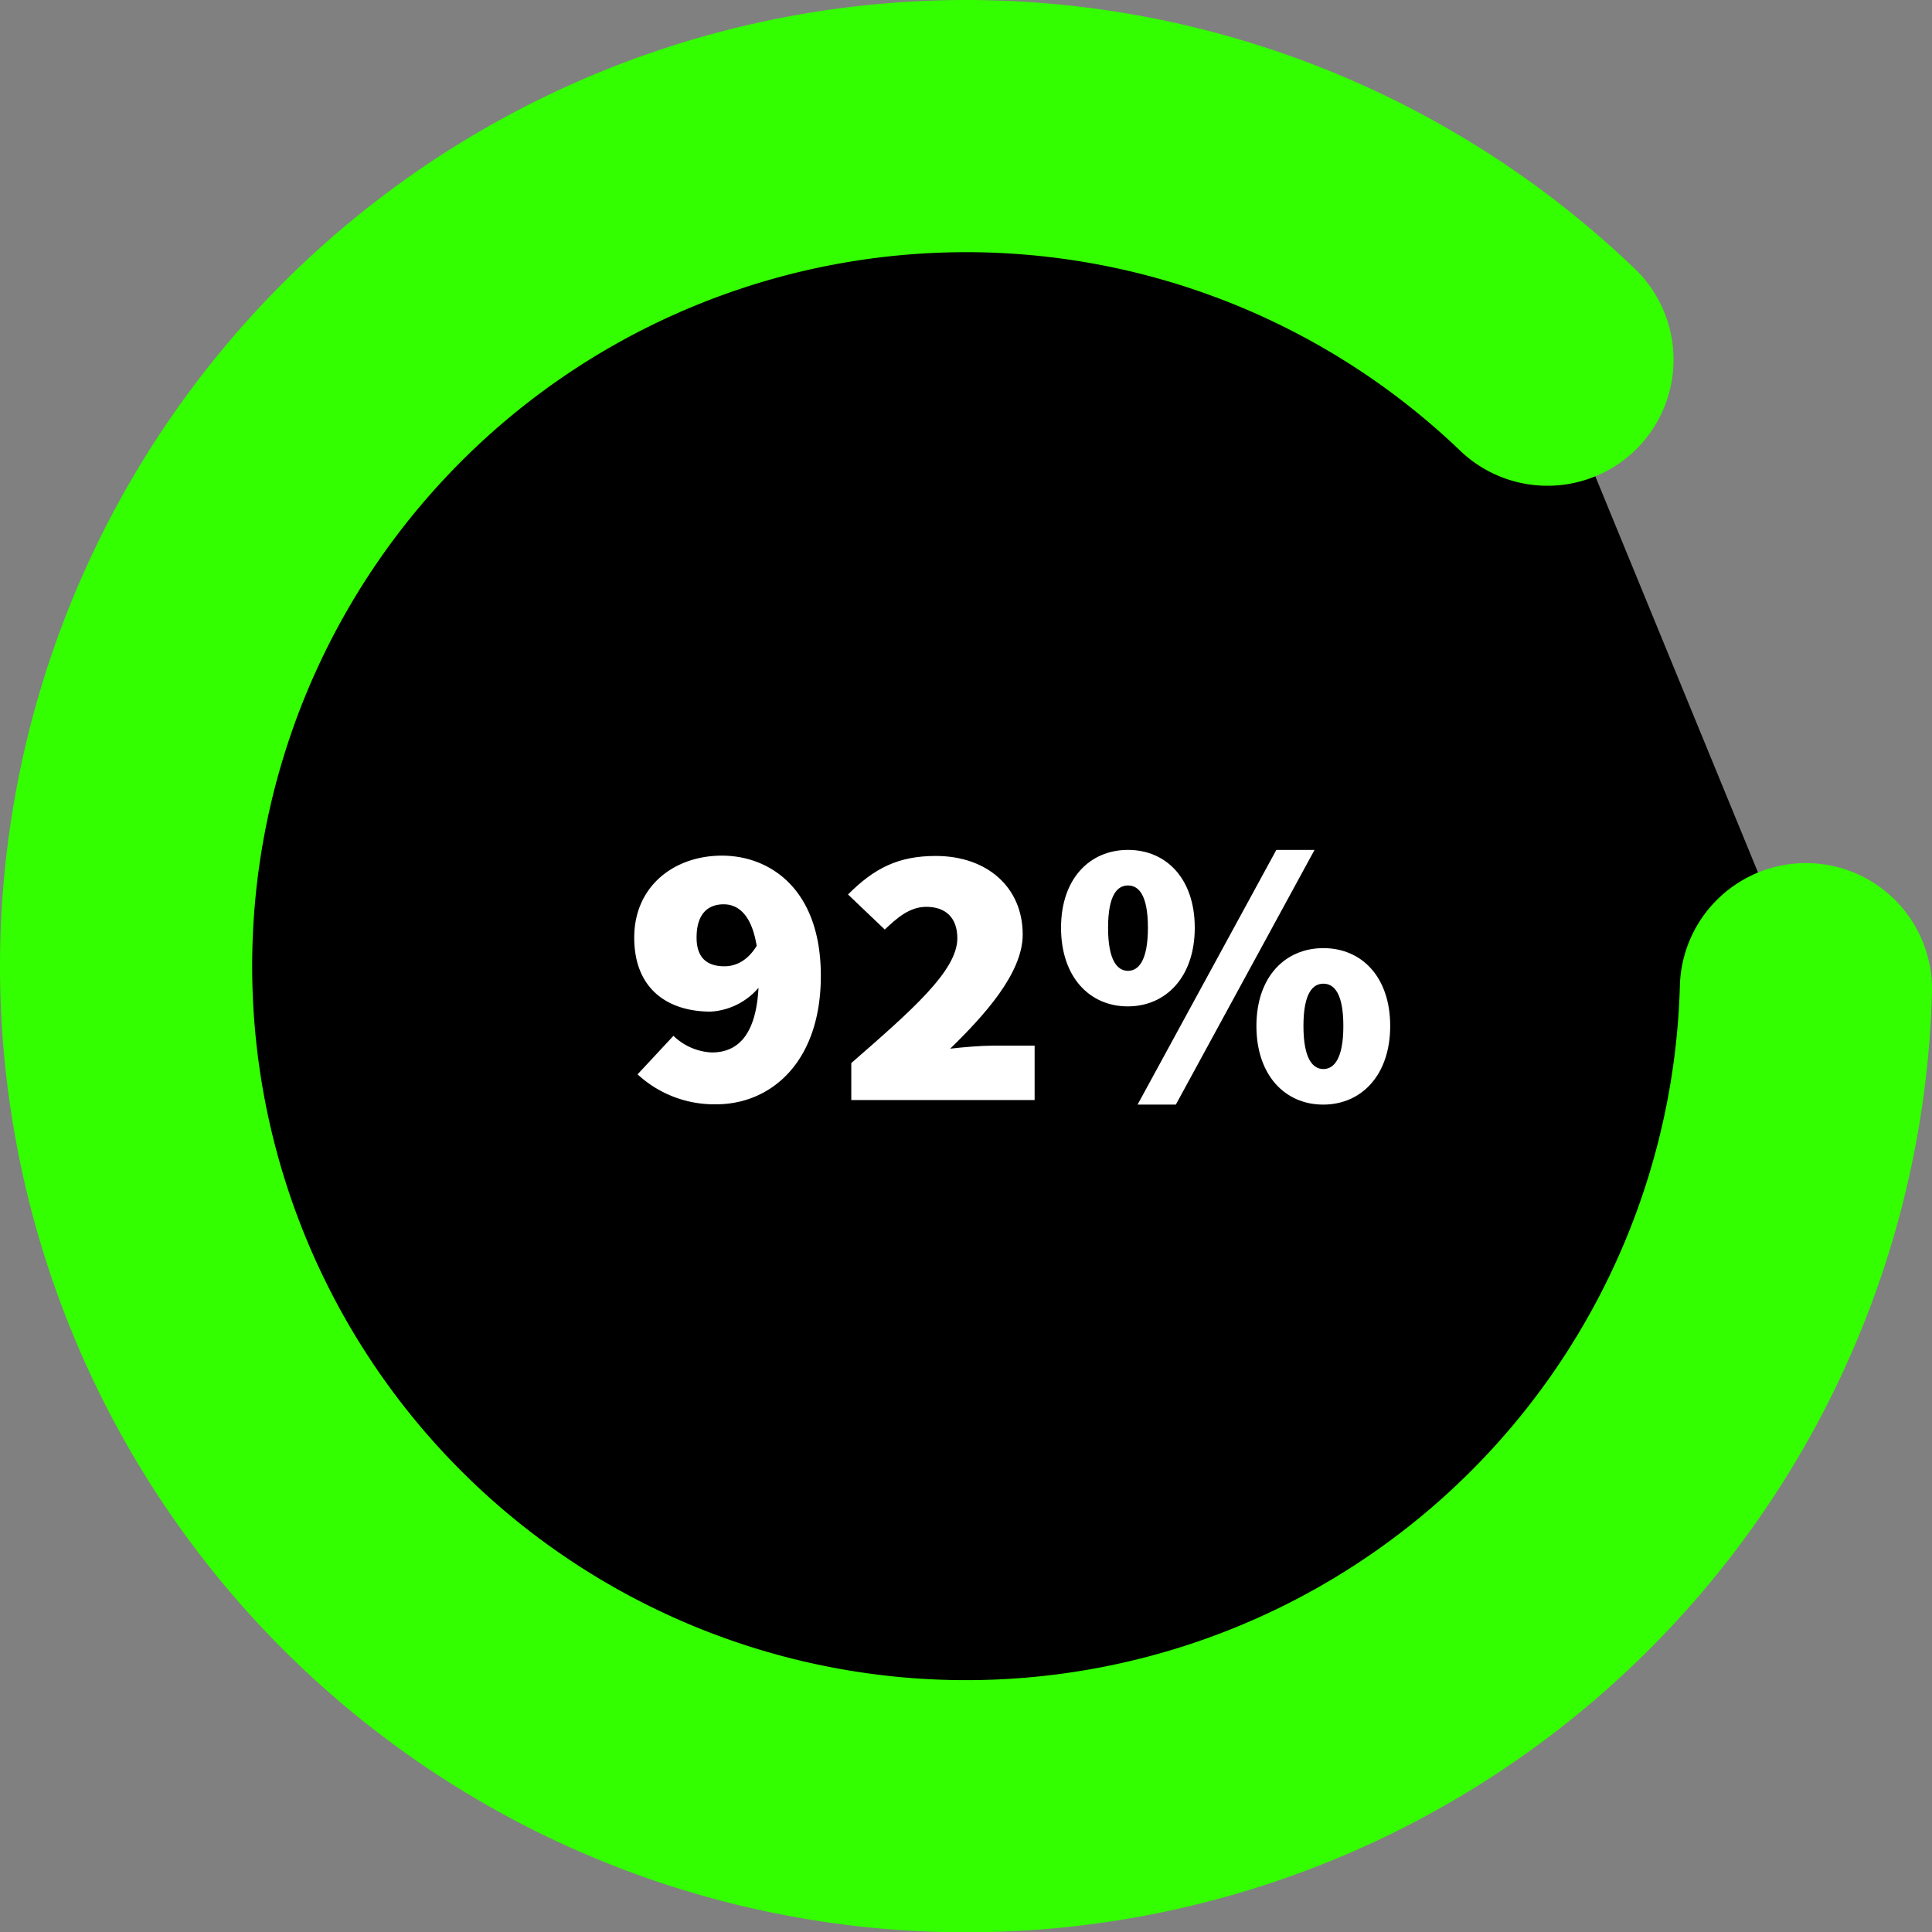 <svg id="Layer_1" data-name="Layer 1" xmlns="http://www.w3.org/2000/svg" viewBox="0 0 306.45 306.5"><rect x="0" y="0" width="306.45" height="306.5" fill="#808080" stroke="none"/><defs><style>.cls-1{fill:none;}.cls-2{stroke:#3f0;stroke-linecap:round;stroke-miterlimit:10;stroke-width:40px;}.cls-3{fill:#fff;}</style></defs><rect class="cls-1" x="9.98" y="10" width="286.5" height="286.5" rx="143.25"/><path class="cls-2" d="M588.94,295.59a133.25,133.25,0,1,1-41-99.85" transform="translate(-302.49 -138.69)"/><path class="cls-3" d="M403.62,309.1l5.69-6.11a9.36,9.36,0,0,0,6.08,2.64c4.3,0,7.46-3,7.46-12.11,0-9.47-3.1-11.39-5.57-11.39-2.27,0-4.3,1.26-4.3,5.28,0,3.65,2.15,4.55,4.43,4.55,1.9,0,3.86-1,5.31-3.59l.51,6.47a10.82,10.82,0,0,1-8,4.31c-6.83,0-12.14-3.59-12.14-11.74s6.32-13,13.91-13,15.69,5.28,15.69,19.06-8,20.38-16.58,20.38A17.89,17.89,0,0,1,403.62,309.1Z" transform="translate(-302.49 -138.69)"/><path class="cls-3" d="M437.52,307.31c9.49-8.28,16.82-14.63,16.82-19.78,0-3.42-2-5-4.93-5-2.66,0-4.68,1.8-6.58,3.6L437,280.57c4.18-4.19,8-6.11,13.92-6.11,8.09,0,13.79,4.92,13.79,12.47,0,6.11-6.08,12.82-11.51,18.1,2-.24,4.93-.48,6.7-.48h6.7v8.63H437.52Z" transform="translate(-302.49 -138.69)"/><path class="cls-3" d="M470.79,285.85c0-7.79,4.55-12.35,10.62-12.35S492,278.06,492,285.85s-4.56,12.47-10.63,12.47S470.79,293.64,470.79,285.85Zm13.78,0c0-5.28-1.51-6.71-3.16-6.71s-3.16,1.43-3.16,6.71,1.52,6.83,3.16,6.83S484.57,291.12,484.57,285.85Zm20.37-12.35H511l-22,40.4h-6.07Zm-3.16,27.93c0-7.79,4.55-12.35,10.62-12.35S523,293.64,523,301.43s-4.56,12.47-10.63,12.47S501.78,309.22,501.78,301.43Zm13.79,0c0-5.27-1.52-6.71-3.17-6.71s-3.16,1.44-3.16,6.71,1.52,6.83,3.16,6.83S515.57,306.71,515.57,301.43Z" transform="translate(-302.49 -138.69)"/></svg>